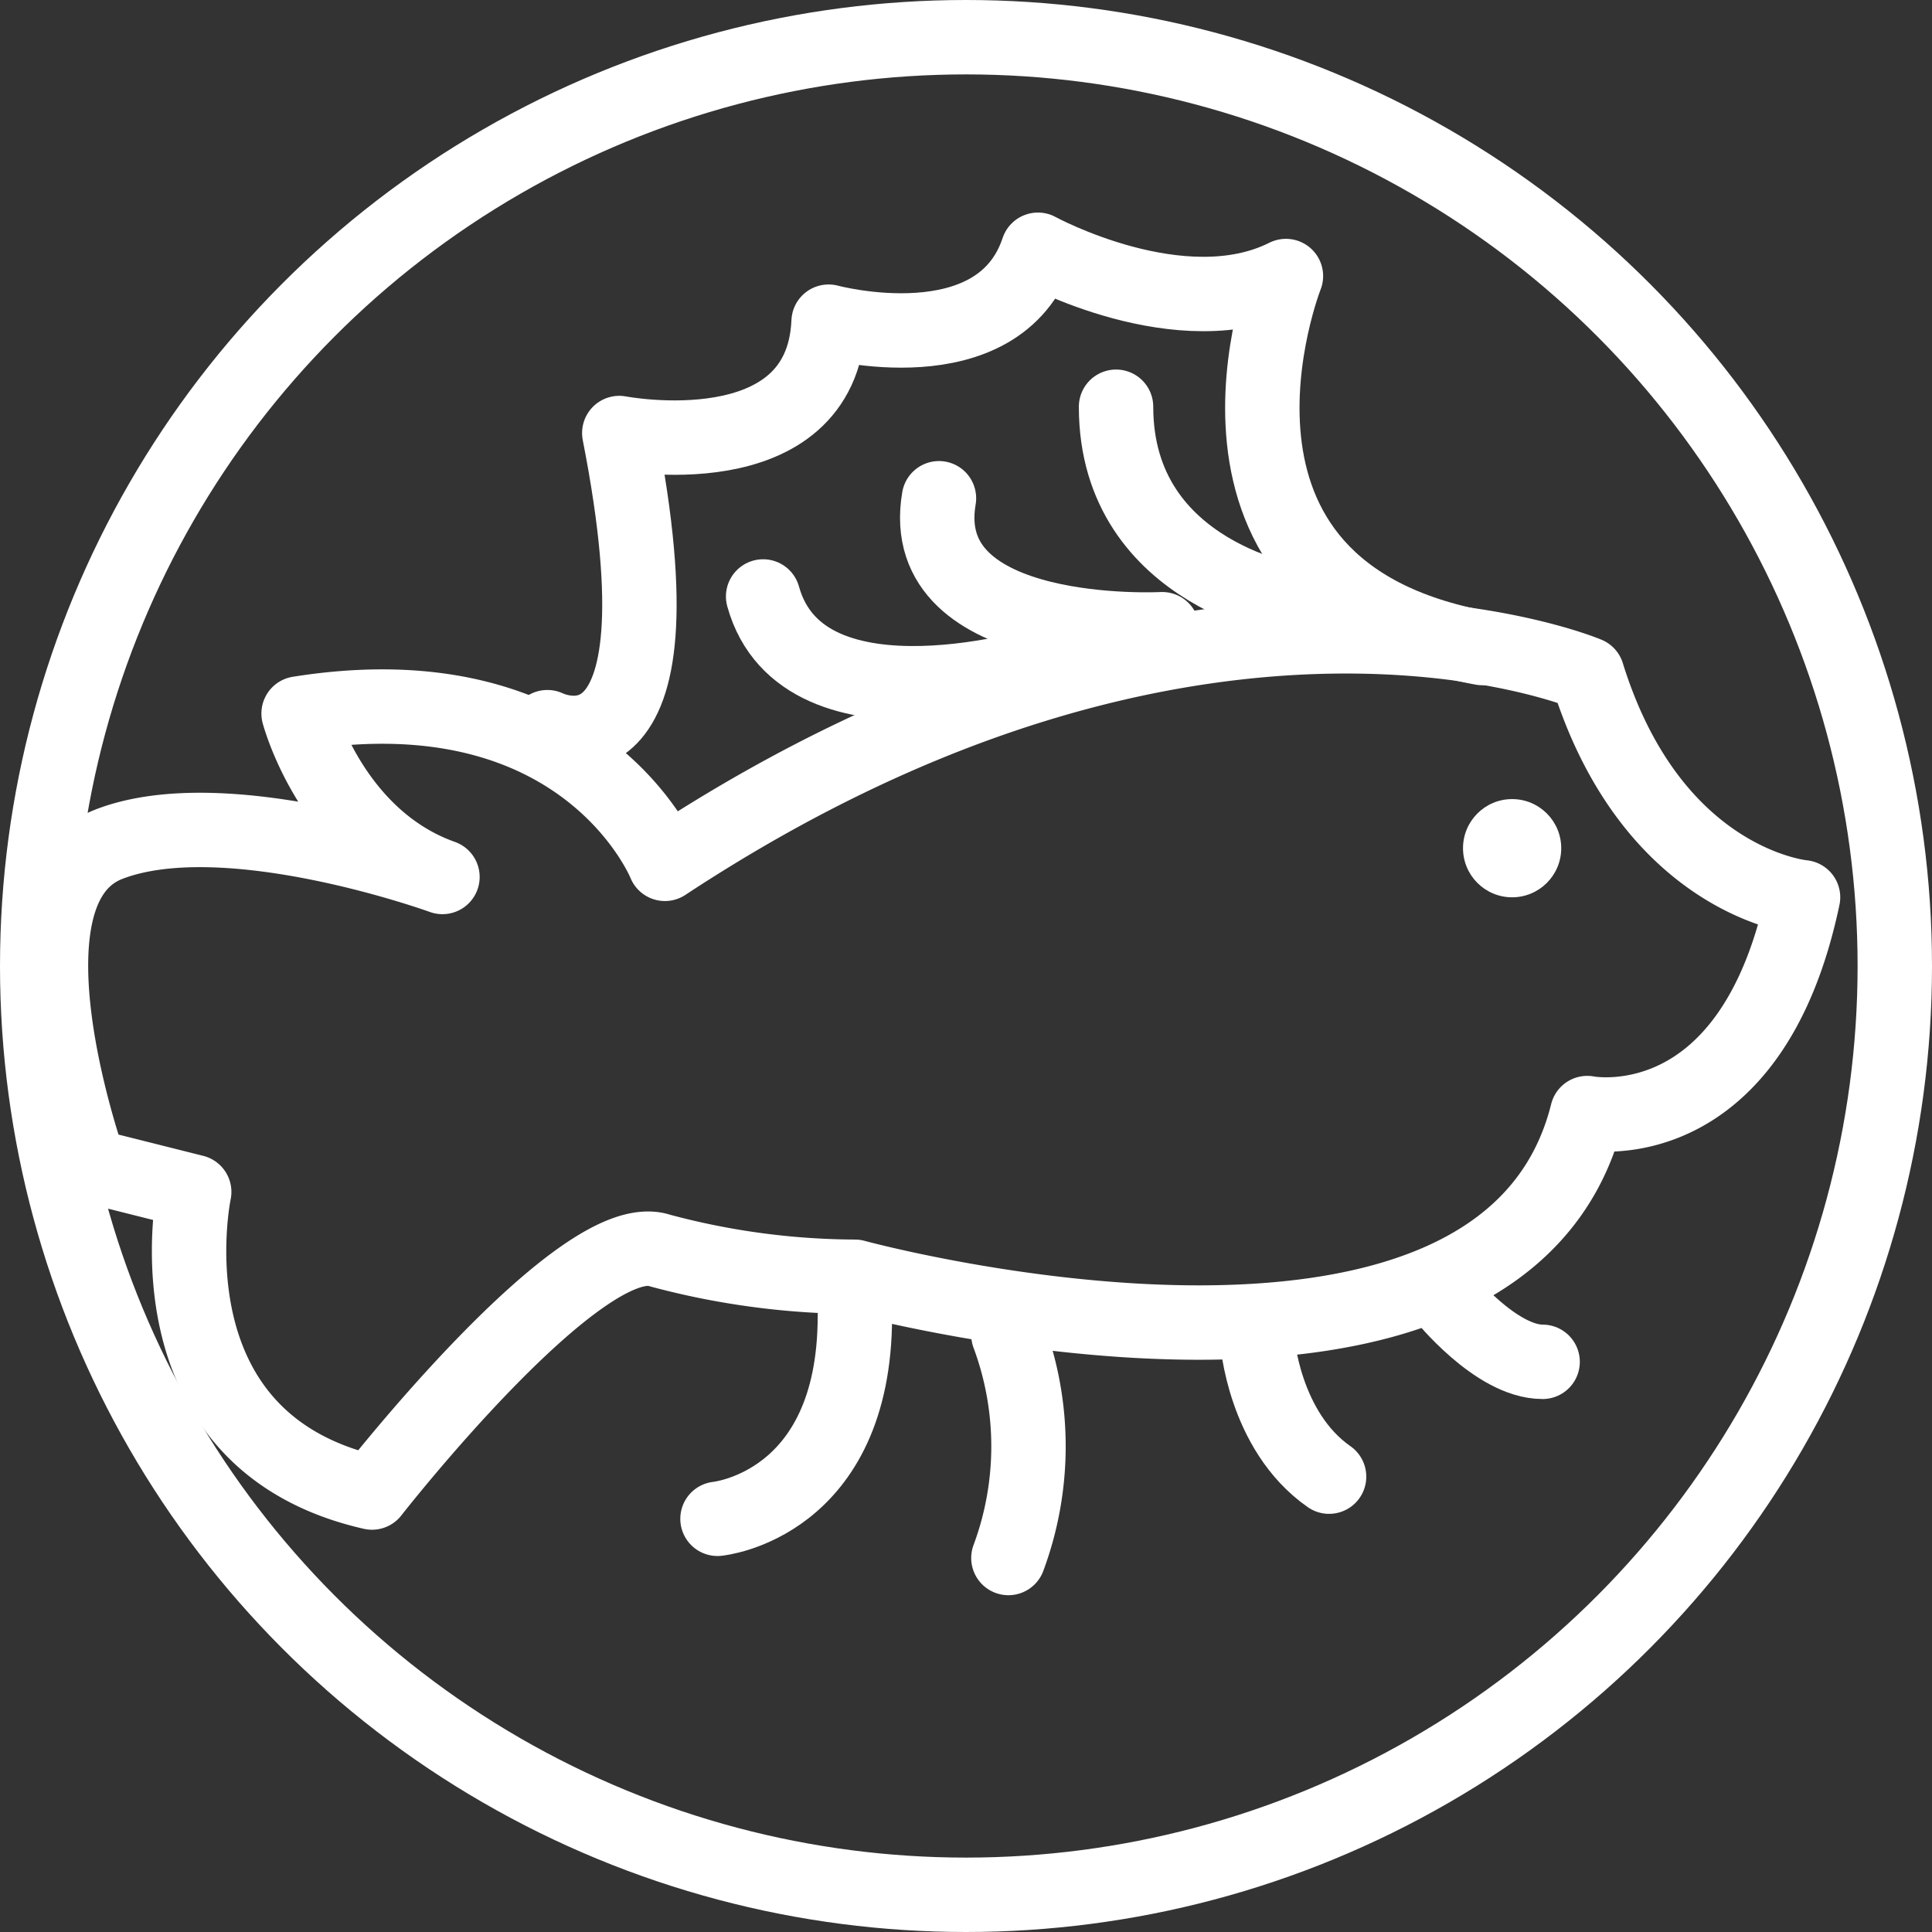 <svg xmlns="http://www.w3.org/2000/svg" viewBox="0 0 77.9 77.9"><rect x="0" y="0" width="77.9" height="77.9" fill="#333333" stroke="none"/><defs><style>.cls-1,.cls-2{fill:none;stroke:#fff;stroke-width:3px;}.cls-1{stroke-miterlimit:10;}.cls-2{stroke-linecap:round;stroke-linejoin:round;}.cls-3{fill:#fff;}</style></defs><g id="Layer_2" data-name="Layer 2"><g id="paths"><circle class="cls-1" cx="38.95" cy="38.95" r="37.45"/><path class="cls-2" d="M34.47,51.48S60.58,58.6,64,44.88c0,0,6.59,1.32,8.7-8.7,0,0-6.07-.53-8.7-9,0,0-15.56-6.59-37.19,7.65,0,0-3.17-7.91-14.77-6.06,0,0,1.32,5,5.8,6.59,0,0-8.7-3.16-13.45-1.32S3.61,47,3.61,47l4.22,1.06S5.72,58.07,15,60.18c0,0,8.44-10.81,11.6-9.76A30.71,30.71,0,0,0,34.47,51.48Z"/><path class="cls-2" d="M22.07,29.32s5.8,2.91,2.9-11.86c0,0,8.18,1.58,8.44-4.49,0,0,6.86,1.85,8.44-2.9,0,0,5.8,3.17,10,1.06,0,0-5,12.66,7.92,15"/><path class="cls-2" d="M28.93,61.24s5.54-.53,5.54-8.18"/><path class="cls-2" d="M40.66,62.82a12.91,12.91,0,0,0,0-9"/><path class="cls-2" d="M50.69,54s.26,3.7,2.9,5.54"/><path class="cls-2" d="M58.2,52.27s2.11,2.64,4,2.64"/><path class="cls-2" d="M52.4,24.31S45,23.26,45,16.4"/><path class="cls-2" d="M46.86,25.37s-10,.53-9-5.28"/><path class="cls-2" d="M42.38,26.69s-10,3.16-11.61-2.64"/><circle class="cls-3" cx="60.97" cy="34.2" r="1.98"/></g></g></svg>